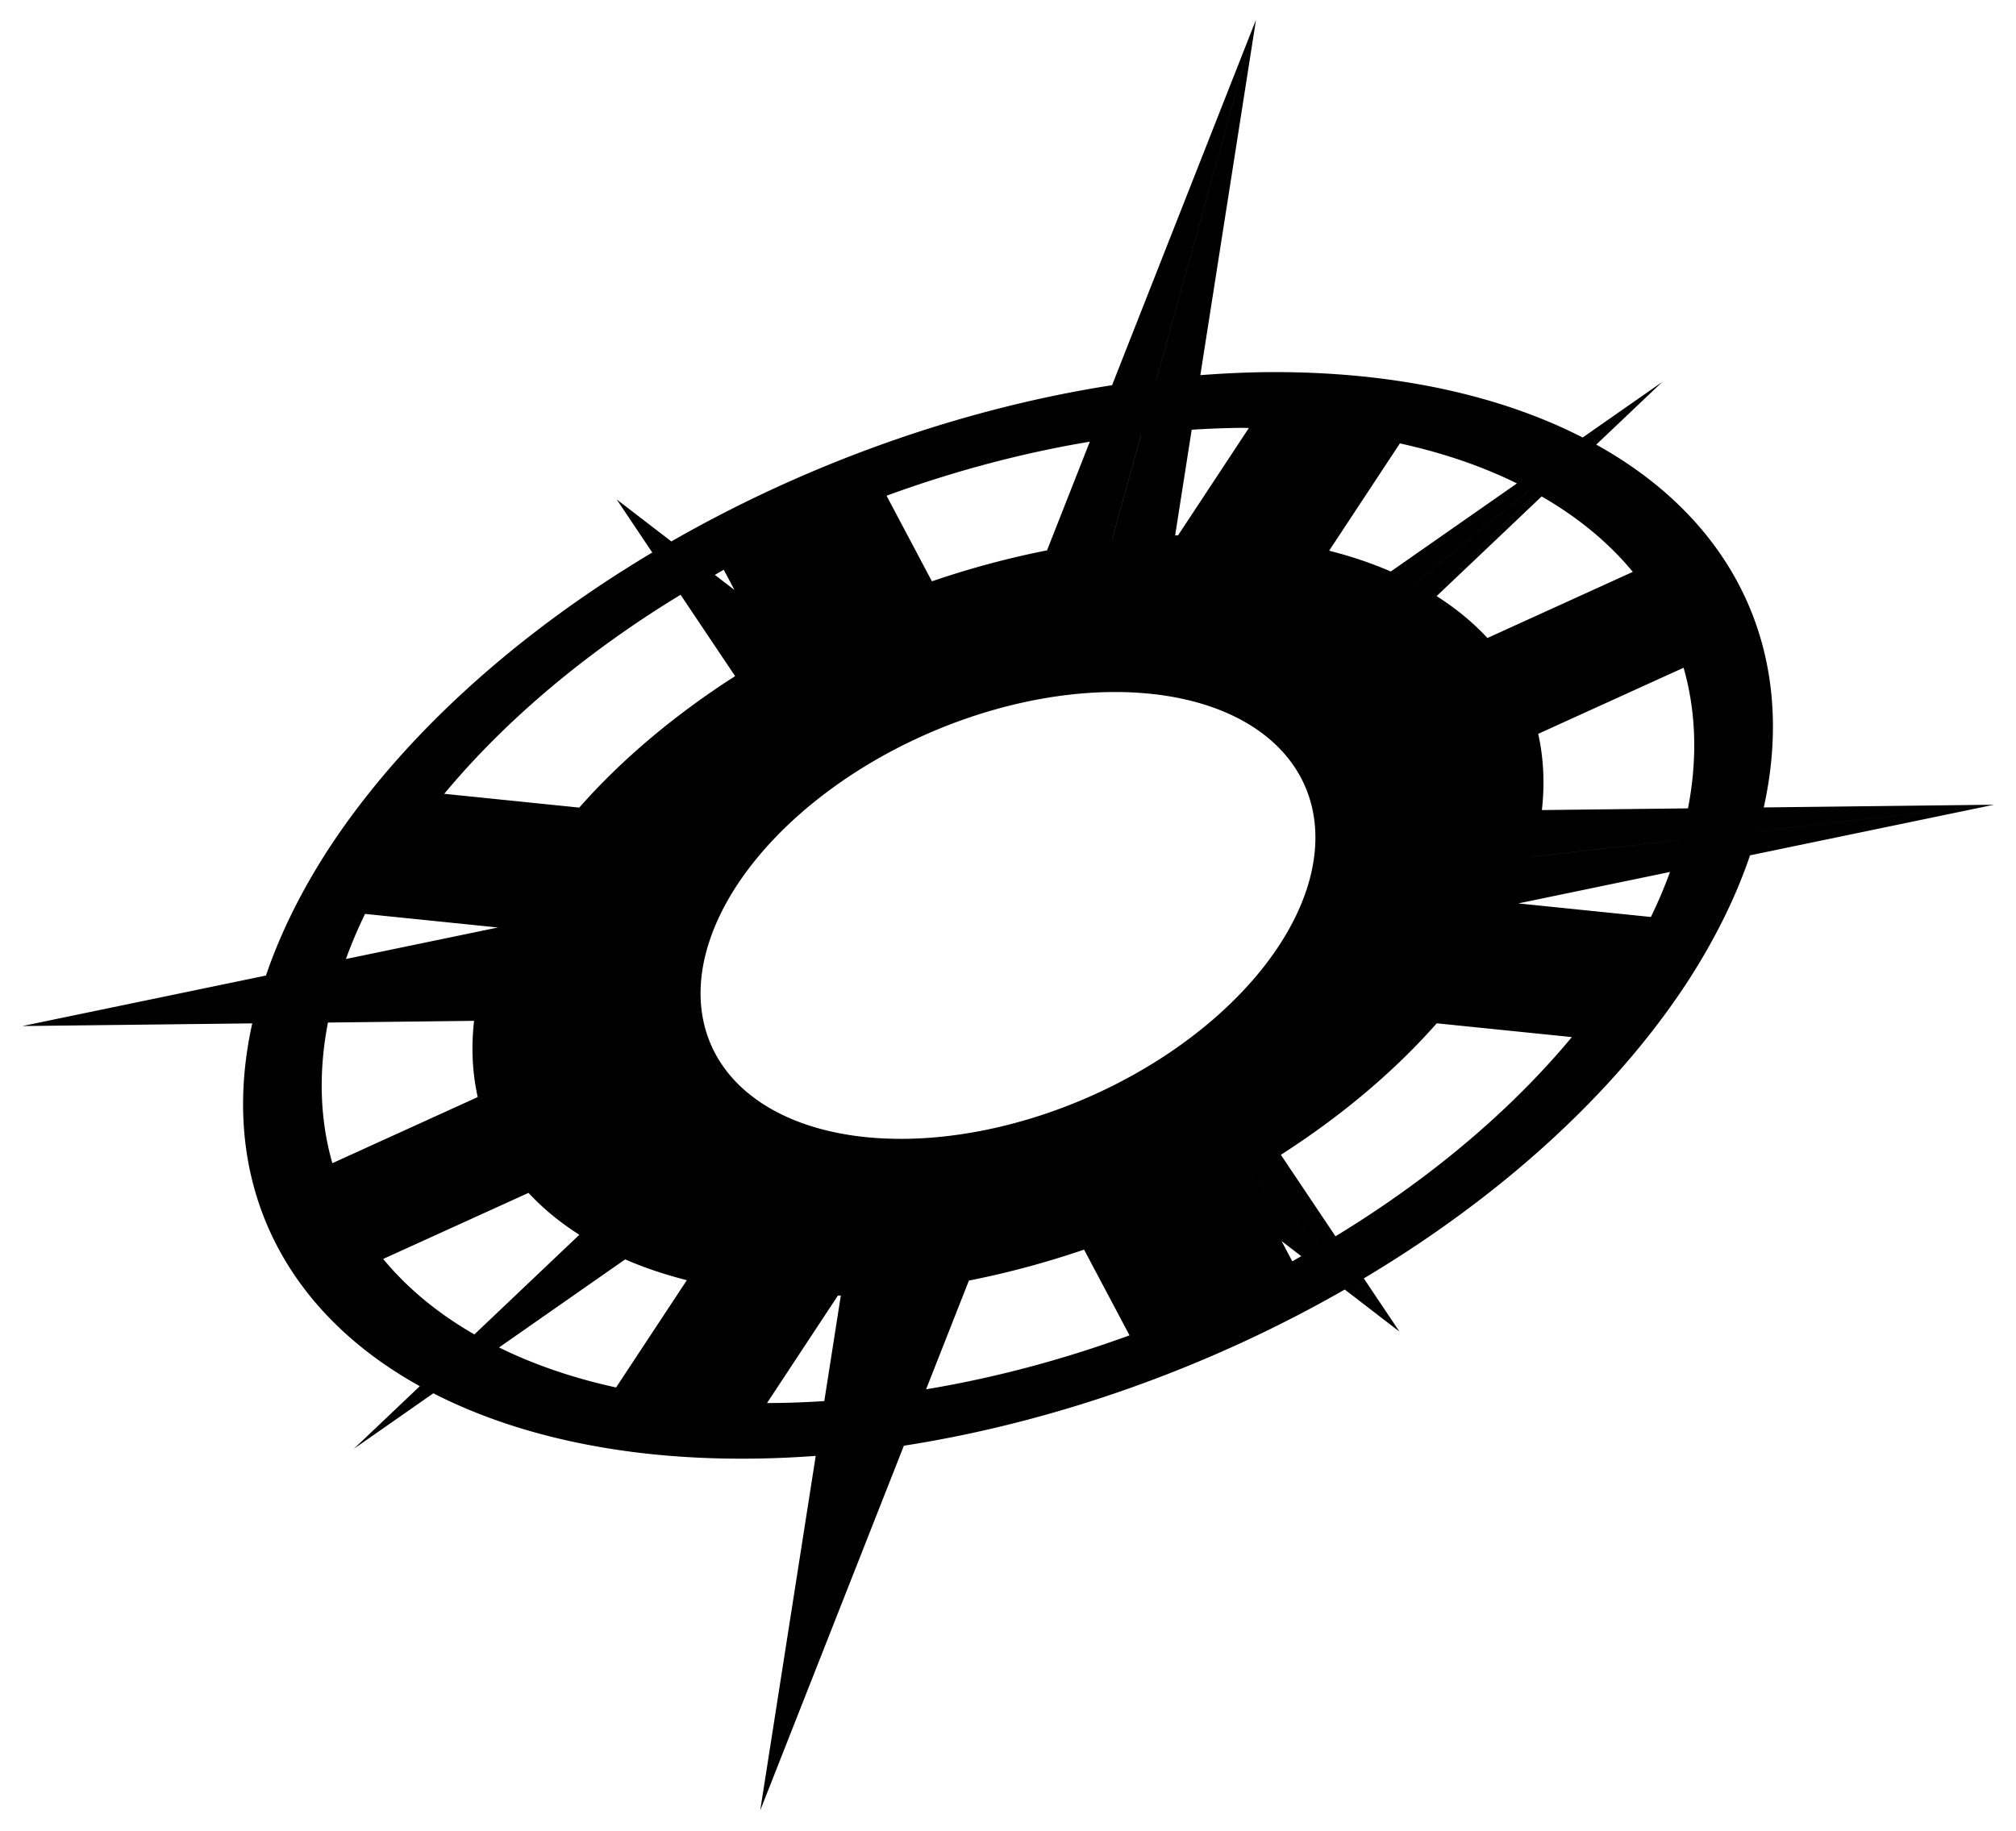 <svg width="330.28" height="300" version="1.1" viewBox="0 0 87.385 79.375" xmlns="http://www.w3.org/2000/svg">
 <g transform="translate(.101 2.838)">
  <path d="m54.335-1.965-6.232 15.827a21.034 34.821 67.546 0 0-19.104 6.774l-2.368-1.821-0.006-0.007 0.003 0.004-0.004-0.003 0.006 0.006 1.542 2.301a21.034 34.821 67.546 0 0-13.955 12.735 21.034 34.821 67.546 0 0-2.79 5.605l-10.557 2.189-0.011 0.001h0.005l-0.005 0.001 0.01-0.001 9.964-0.116a21.034 34.821 67.546 0 0 7.263 15.729l-2.86 2.715-0.004 0.003-0.004 0.004 0.009-0.007 3.446-2.407a21.034 34.821 67.546 0 0 9.503 2.644 21.034 34.821 67.546 0 0 7.071 0.07l-2.405 15.365-0.005 0.017 0.004-0.009-0.002 0.009 0.005-0.018 6.224-15.805a21.034 34.821 67.546 0 0 19.11-6.771l2.37 1.823-1.945-2.069a21.034 34.821 67.546 0 0 5.17e-4 -5.17e-4l1.945 2.068-1.544-2.304a21.034 34.821 67.546 0 0 13.953-12.74 21.034 34.821 67.546 0 0 2.789-5.602l10.569-2.193-10.233 1.149a21.034 34.821 67.546 0 0 5.17e-4 -0.001l10.233-1.149-9.975 0.117a21.034 34.821 67.546 0 0-7.261-15.729l2.865-2.72-3.151 2.57a21.034 34.821 67.546 0 0-5.17e-4 -5.17e-4l3.152-2.57-3.454 2.412a21.034 34.821 67.546 0 0-9.502-2.644 21.034 34.821 67.546 0 0-4.143-0.191 21.034 34.821 67.546 0 0-2.928 0.132l2.411-15.394-4.31 15.571a21.034 34.821 67.546 0 0-0.002 5.17e-4l4.311-15.572zm-0.636 17.676a18.878 31.253 67.546 0 1 0.333 0.007l-3.068 4.652a14.726 24.378 67.546 0 0-0.128 0.007l0.718-4.584a18.878 31.253 67.546 0 1 2.145-0.082zm-4.336 0.282a18.878 31.253 67.546 0 1 0.002 0l-1.271 4.59a14.726 24.378 67.546 0 0-0.003 5.16e-4l1.271-4.591zm-2.225 0.318-1.855 4.712a14.726 24.378 67.546 0 0-4.99 1.341l-1.966-3.71a18.878 31.253 67.546 0 1 8.811-2.343zm13.441 0.075a18.878 31.253 67.546 0 1 5.073 1.734l-5.468 3.819a14.726 24.378 67.546 0 0-2.673-0.901l3.068-4.653zm5.634 2.014a18.878 31.253 67.546 0 1 5.17e-4 5.17e-4l-4.972 4.055a14.726 24.378 67.546 0 0-0.001-5.17e-4l4.972-4.055zm0.51 0.285a18.878 31.253 67.546 0 1 3.952 3.27l-6.302 2.867a14.726 24.378 67.546 0 0-2.202-1.816l4.552-4.321zm-35.453 3.178 0.465 0.877-0.851-0.654a18.878 31.253 67.546 0 1 0.386-0.223zm-1.871 1.085 2.364 3.527a14.726 24.378 67.546 0 0-6.756 5.7l-5.852-0.598a18.878 31.253 67.546 0 1 10.244-8.629zm43.477 3.163a18.878 31.253 67.546 0 1 0.191 6.097l-6.333 0.074a14.726 24.378 67.546 0 0-0.16-3.305l6.303-2.866zm-24.621 1.053a8.616 14.042 66.472 0 1 3.195 0.363 8.616 14.042 66.472 0 1 2.903 11.95 8.616 14.042 66.472 0 1-18.621 6.696 8.616 14.042 66.472 0 1-2.903-11.95 8.616 14.042 66.472 0 1 15.426-7.059zm24.487 6.414a18.878 31.253 67.546 0 1 0 0.001l-6.411 0.72a14.726 24.378 67.546 0 0 5.16e-4 -0.002l6.41-0.719zm-0.454 1.387a18.878 31.253 67.546 0 1-0.829 1.952l-5.748-0.588 6.577-1.364zm-56.565 1.819 5.757 0.589-6.588 1.366a18.878 31.253 67.546 0 1 0.83-1.954zm4.724 4.636a14.726 24.378 67.546 0 0 0.159 3.305l-6.301 2.866a18.878 31.253 67.546 0 1-0.191-6.097l6.333-0.074zm41.729 0.107 5.857 0.597a18.878 31.253 67.546 0 1-10.246 8.637l-2.368-3.533a14.726 24.378 67.546 0 0 6.757-5.701zm-8.072 6.505a14.726 24.378 67.546 0 0 5.17e-4 0l2.962 3.15a18.878 31.253 67.546 0 1-5.17e-4 5.16e-4l-2.962-3.15zm-31.296 0.847a14.726 24.378 67.546 0 0 2.203 1.816l-4.55 4.32a18.878 31.253 67.546 0 1-3.954-3.272l6.301-2.865zm32.641 2.087 0.854 0.656a18.878 31.253 67.546 0 1-0.388 0.224l-0.466-0.88zm-8.56 0.373 1.97 3.716a18.878 31.253 67.546 0 1-8.818 2.339l1.856-4.714a14.726 24.378 67.546 0 0 4.991-1.341zm-19.893 0.423a14.726 24.378 67.546 0 0 2.675 0.901l-3.068 4.652a18.878 31.253 67.546 0 1-5.073-1.735l5.466-3.818zm9.35 1.564-0.717 4.579a18.878 31.253 67.546 0 1-2.483 0.085l3.071-4.657a14.726 24.378 67.546 0 0 0.129-0.007z" style="paint-order:markers fill stroke"/>
 </g>
</svg>
